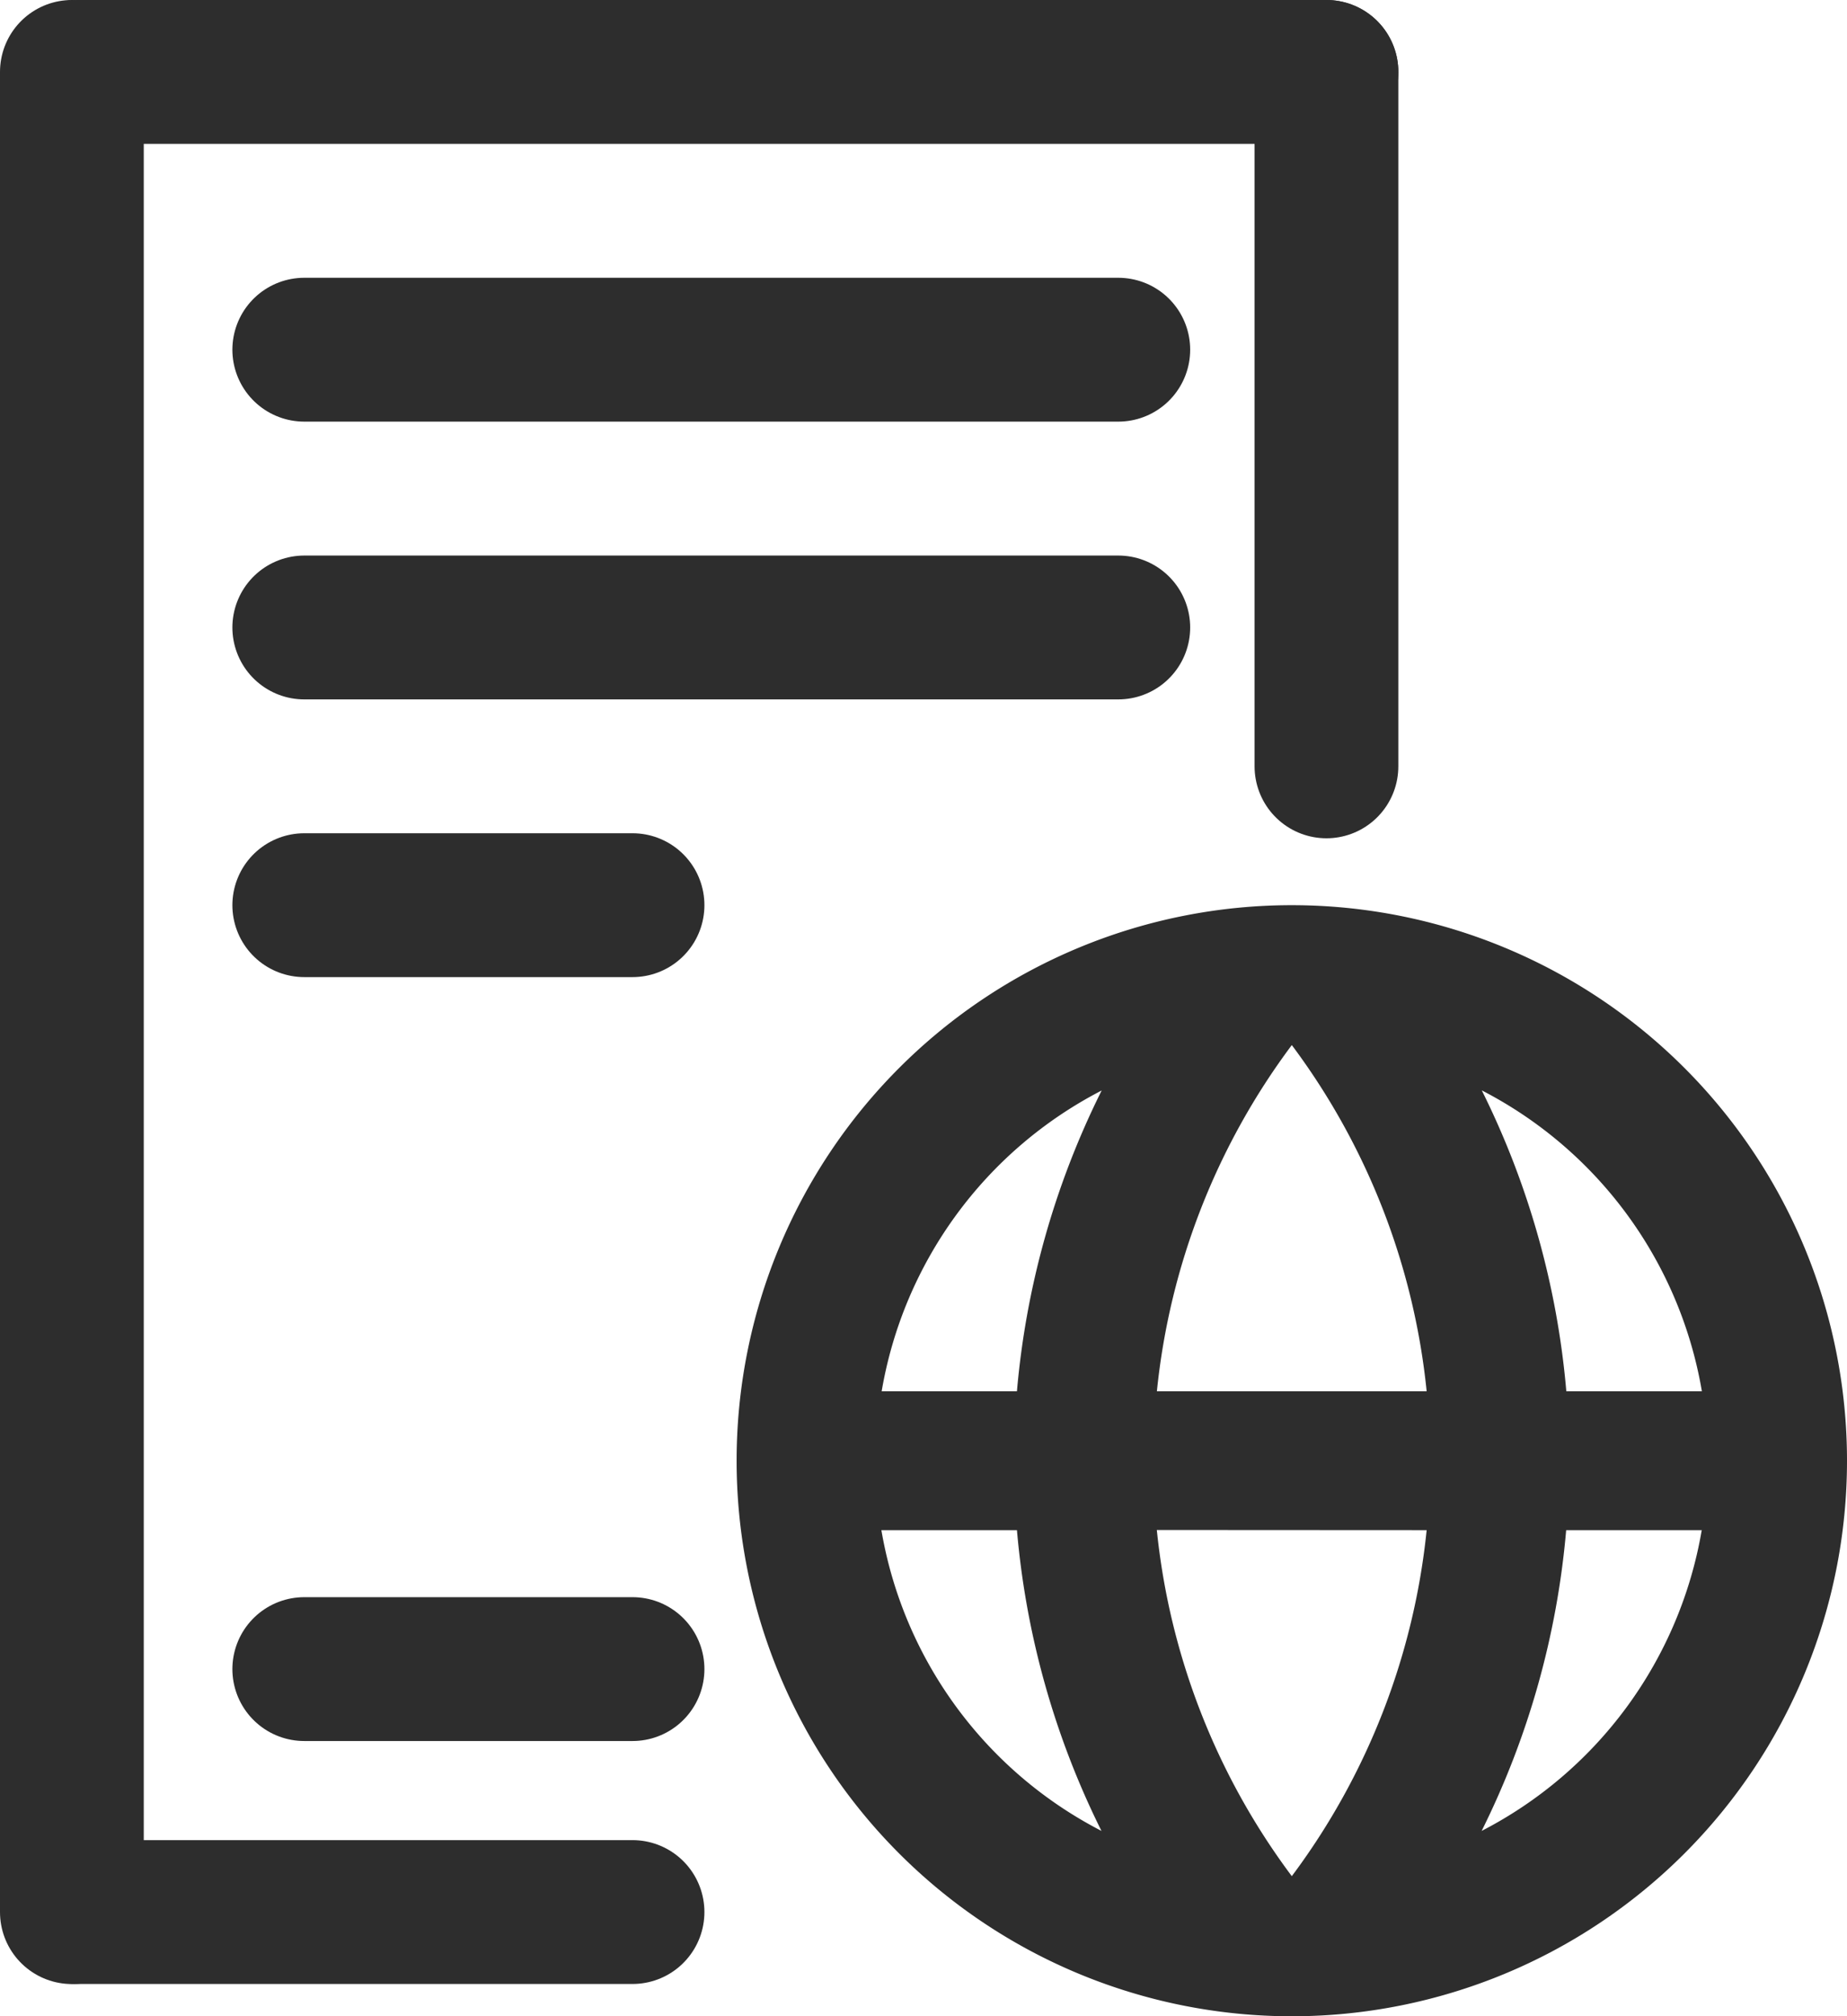 <svg xmlns="http://www.w3.org/2000/svg" width="25.696" height="28.033" viewBox="0 0 25.696 28.033">
  <g id="Group_2915" data-name="Group 2915" transform="translate(-7.077 -4.791)">
    <g id="Group_2915-2" data-name="Group 2915">
      <g id="Group_2918" data-name="Group 2918" transform="translate(-1839.344 -2709.209)">
        <line id="Line_48722" data-name="Line 48722" y1="9.655" transform="translate(1864.875 2715)" fill="none" stroke="#2d2d2d" stroke-linecap="round" stroke-width="2"/>
        <line id="Line_48727" data-name="Line 48727" x2="11.325" transform="translate(1850.654 2718.862)" fill="none" stroke="#2d2d2d" stroke-linecap="round" stroke-width="2"/>
        <line id="Line_48728" data-name="Line 48728" x2="11.325" transform="translate(1850.654 2722.724)" fill="none" stroke="#2d2d2d" stroke-linecap="round" stroke-width="2"/>
        <line id="Line_48729" data-name="Line 48729" x2="4.567" transform="translate(1850.654 2726.585)" fill="none" stroke="#2d2d2d" stroke-linecap="round" stroke-width="2"/>
        <line id="Line_48730" data-name="Line 48730" x2="4.567" transform="translate(1850.654 2737.206)" fill="none" stroke="#2d2d2d" stroke-linecap="round" stroke-width="2"/>
        <line id="Line_48723" data-name="Line 48723" x1="17.378" transform="translate(1847.497 2715)" fill="none" stroke="#2d2d2d" stroke-linecap="round" stroke-width="2"/>
        <line id="Line_48726" data-name="Line 48726" x1="7.724" transform="translate(1847.497 2740.584)" fill="none" stroke="#2d2d2d" stroke-linecap="round" stroke-width="2"/>
        <line id="Line_48725" data-name="Line 48725" y1="25.585" transform="translate(1847.421 2715)" fill="none" stroke="#2d2d2d" stroke-linecap="round" stroke-width="2"/>
        <path id="Path_48612" data-name="Path 48612" d="M21.724,14a7.724,7.724,0,1,0,7.724,7.724A7.724,7.724,0,0,0,21.724,14Zm5.706,6.758H25.543a11.614,11.614,0,0,0-1.176-4.183,5.8,5.8,0,0,1,3.062,4.183Zm-7.583,0a9.668,9.668,0,0,1,1.877-4.813A9.666,9.666,0,0,1,23.6,20.758ZM23.6,22.689A9.664,9.664,0,0,1,21.724,27.5a9.666,9.666,0,0,1-1.878-4.813Zm-4.521-6.113A11.611,11.611,0,0,0,17.9,20.758H16.018a5.8,5.8,0,0,1,3.062-4.182Zm-3.063,6.113H17.9a11.611,11.611,0,0,0,1.176,4.182,5.8,5.8,0,0,1-3.062-4.182Zm8.349,4.182a11.609,11.609,0,0,0,1.176-4.182h1.886a5.8,5.8,0,0,1-3.062,4.182Z" transform="translate(1842.669 2712.585)" fill="#2d2d2d"/>
      </g>
    </g>
  </g>
</svg>
